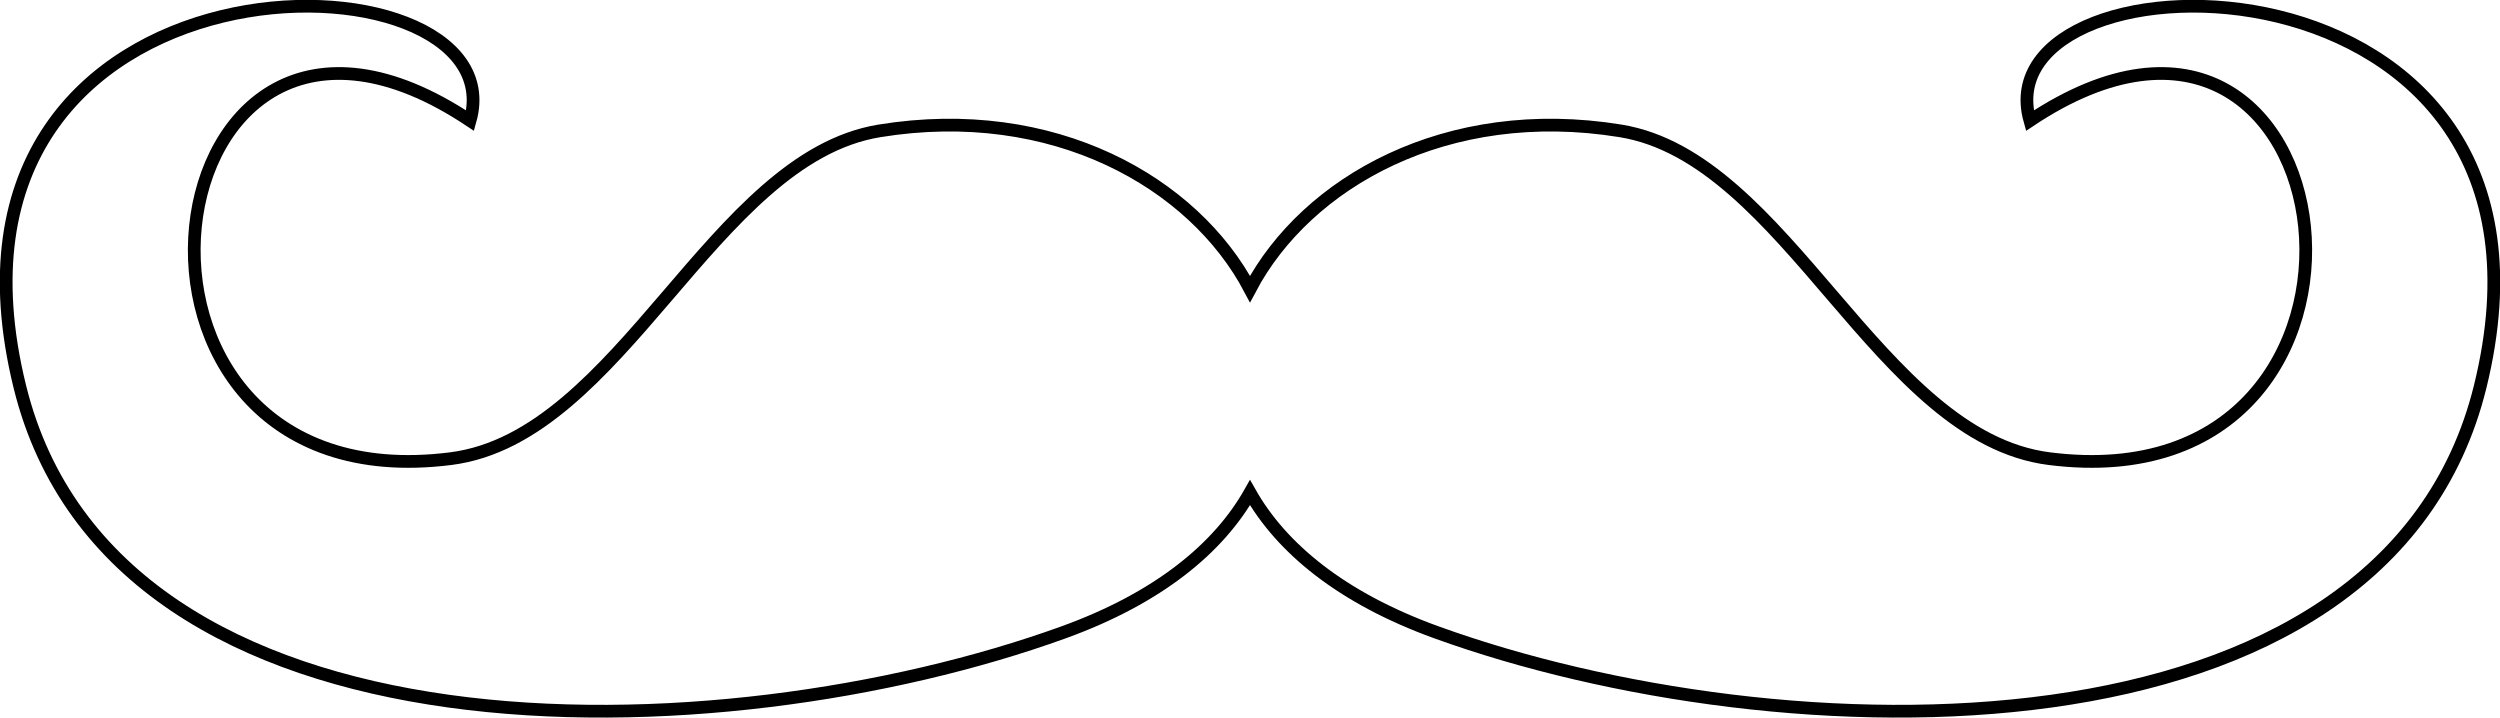 <?xml version="1.0" encoding="UTF-8"?>
<!DOCTYPE svg PUBLIC "-//W3C//DTD SVG 1.1//EN" "http://www.w3.org/Graphics/SVG/1.1/DTD/svg11.dtd">
<!-- Creator: CorelDRAW X5 -->
<svg xmlns="http://www.w3.org/2000/svg" xml:space="preserve" width="69.289mm" height="19.888mm" style="shape-rendering:geometricPrecision; text-rendering:geometricPrecision; image-rendering:optimizeQuality; fill-rule:evenodd; clip-rule:evenodd"
viewBox="0 0 5161186 1481415"
 xmlns:xlink="http://www.w3.org/1999/xlink">
 <defs>
  <style type="text/css">
   <![CDATA[
    .str0 {stroke:black;stroke-width:26279.2}
    .fil0 {fill:none}
   ]]>
  </style>
 </defs>
 <g id="Layer_x0020_1">
  <path class="fil0 str0" d="M4190673 249064c671102,-447402 827742,797940 39940,697821 -352780,-44834 -540310,-620533 -885001,-676689 -358762,-58450 -648600,106048 -765016,326538 -116416,-220490 -406262,-384989 -765024,-326538 -344691,56156 -532221,631855 -884993,676689 -787809,100119 -631170,-1145223 39933,-697821 104461,-369950 -1160299,-387134 -929559,549293 196595,797895 1445027,764011 2154893,507036 196401,-71098 320192,-174241 384750,-288348 64558,114107 188342,217250 384743,288348 709873,256974 1958298,290859 2154893,-507036 230740,-936427 -1034020,-919243 -929559,-549293z"/>
 </g>
</svg>
